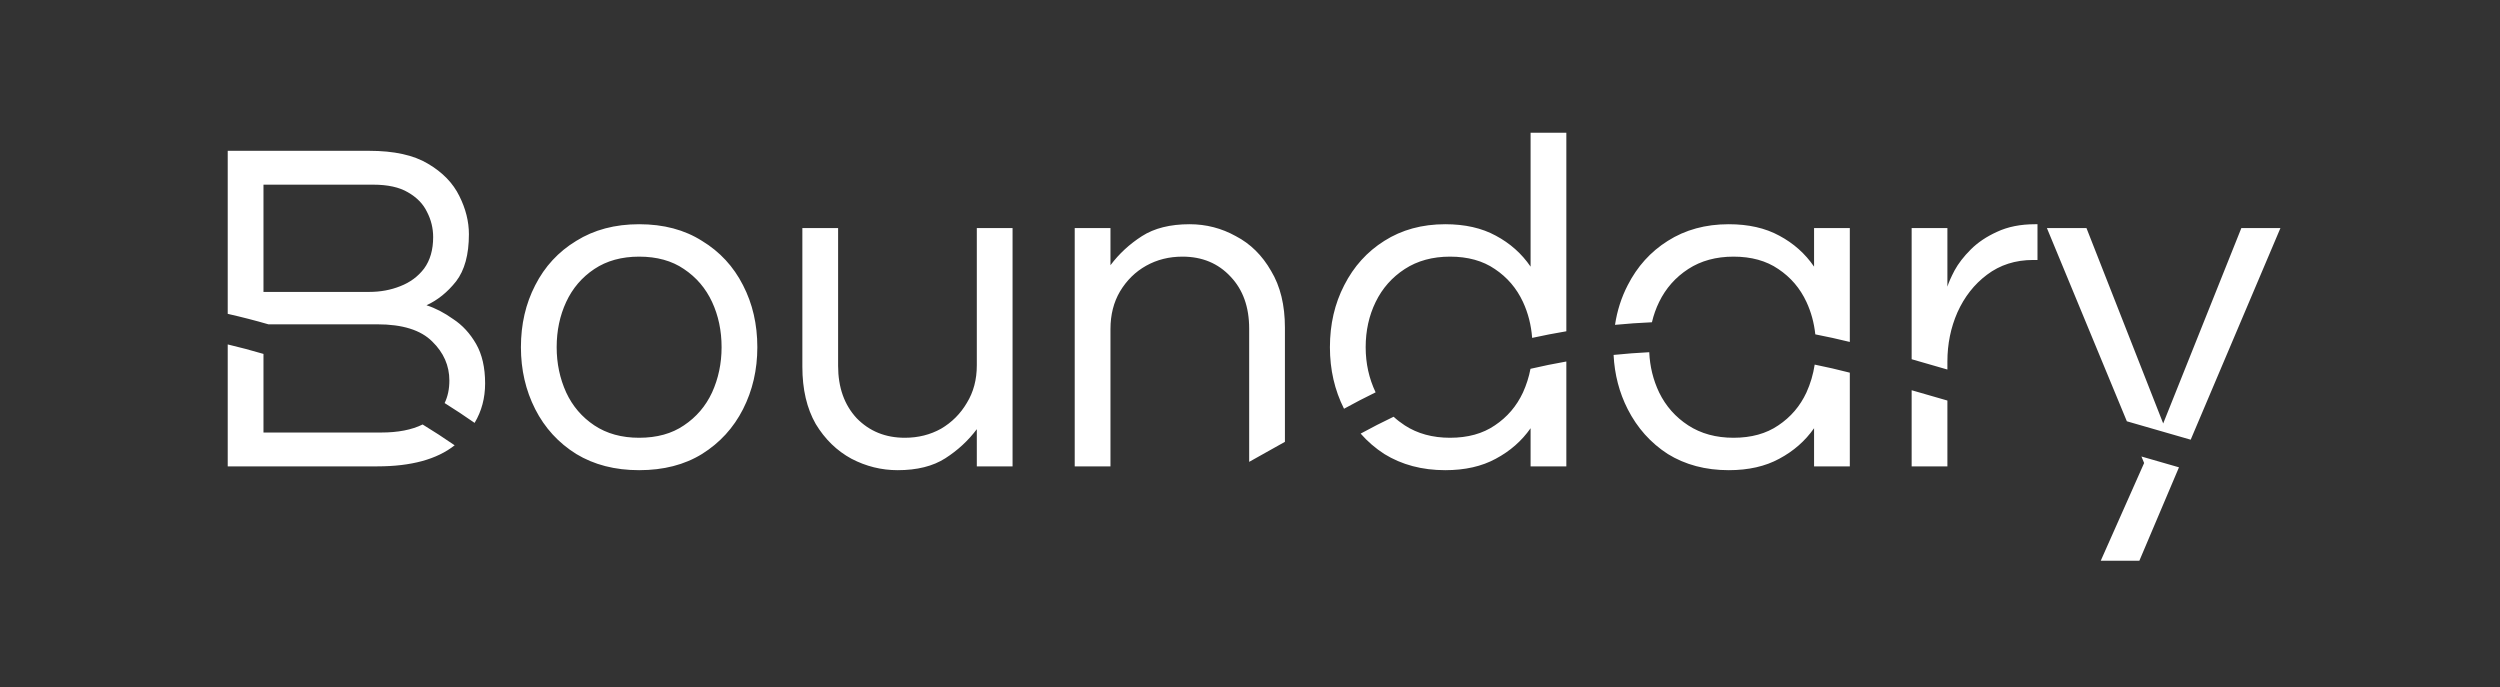 <svg width="582" height="160" viewBox="0 0 582 160" fill="none" xmlns="http://www.w3.org/2000/svg">
<rect x="0" y="0" width="582" height="160" fill="#333333" stroke="none"/>
<path fill-rule="evenodd" clip-rule="evenodd" d="M53.014 80.182V108.57H87.857C95.716 108.57 101.712 106.935 105.844 103.666C103.407 101.981 100.92 100.365 98.386 98.819C95.863 100.067 92.649 100.691 88.745 100.691H61.337V82.391C58.593 81.581 55.818 80.844 53.014 80.182ZM53.014 73.064L53.159 73.097C56.303 73.81 59.414 74.612 62.488 75.502H87.857C93.701 75.502 97.955 76.834 100.618 79.497C103.281 82.086 104.613 85.119 104.613 88.596C104.613 90.564 104.245 92.309 103.509 93.832C105.877 95.312 108.203 96.851 110.488 98.447C112.119 95.729 112.935 92.667 112.935 89.262C112.935 85.563 112.232 82.493 110.827 80.052C109.421 77.611 107.646 75.687 105.5 74.282C103.429 72.802 101.358 71.729 99.287 71.064C101.876 69.88 104.169 68.031 106.166 65.515C108.164 62.926 109.162 59.264 109.162 54.53C109.162 51.571 108.423 48.612 106.943 45.653C105.463 42.62 103.022 40.105 99.619 38.107C96.29 36.11 91.741 35.111 85.971 35.111H53.014V73.064ZM85.971 67.957H61.337V42.99H86.859C90.261 42.99 92.962 43.581 94.959 44.765C97.03 45.949 98.51 47.465 99.397 49.315C100.359 51.164 100.84 53.124 100.84 55.196C100.84 58.155 100.137 60.596 98.732 62.519C97.326 64.369 95.477 65.737 93.183 66.625C90.964 67.513 88.56 67.957 85.971 67.957ZM134.141 105.684C138.284 108.2 143.166 109.457 148.789 109.457C154.485 109.457 159.367 108.2 163.436 105.684C167.579 103.095 170.76 99.618 172.979 95.254C175.198 90.889 176.308 86.081 176.308 80.828C176.308 75.502 175.198 70.694 172.979 66.403C170.76 62.038 167.579 58.599 163.436 56.083C159.367 53.494 154.485 52.2 148.789 52.2C143.166 52.2 138.284 53.494 134.141 56.083C129.999 58.599 126.818 62.038 124.598 66.403C122.379 70.694 121.27 75.502 121.27 80.828C121.27 86.081 122.379 90.889 124.598 95.254C126.818 99.618 129.999 103.095 134.141 105.684ZM159.219 99.027C156.408 100.95 152.931 101.912 148.789 101.912C144.72 101.912 141.243 100.95 138.358 99.027C135.473 97.103 133.291 94.551 131.811 91.37C130.332 88.115 129.592 84.601 129.592 80.828C129.592 76.982 130.332 73.468 131.811 70.287C133.291 67.106 135.473 64.554 138.358 62.63C141.243 60.707 144.72 59.745 148.789 59.745C152.931 59.745 156.408 60.707 159.219 62.63C162.104 64.554 164.287 67.106 165.766 70.287C167.246 73.468 167.985 76.982 167.985 80.828C167.985 84.601 167.246 88.115 165.766 91.37C164.287 94.551 162.104 97.103 159.219 99.027ZM198.218 106.794C201.621 108.57 205.209 109.457 208.982 109.457C213.494 109.457 217.193 108.533 220.078 106.683C222.963 104.834 225.404 102.577 227.402 99.914V108.57H235.724V53.087H227.402V85.045C227.402 88.374 226.625 91.296 225.071 93.811C223.592 96.326 221.594 98.324 219.079 99.803C216.564 101.209 213.753 101.912 210.646 101.912C206.133 101.912 202.398 100.395 199.439 97.362C196.554 94.255 195.111 90.186 195.111 85.156V53.087H186.789V85.378C186.789 90.63 187.824 95.069 189.896 98.694C192.041 102.245 194.815 104.945 198.218 106.794ZM258.517 53.087H250.194V108.57H258.517V76.612C258.517 73.283 259.256 70.361 260.736 67.846C262.289 65.257 264.324 63.259 266.839 61.854C269.354 60.448 272.165 59.745 275.272 59.745C279.859 59.745 283.595 61.299 286.48 64.406C289.365 67.439 290.807 71.471 290.807 76.501V107.522L299.13 102.86V76.279C299.13 71.027 298.057 66.625 295.912 63.074C293.84 59.449 291.103 56.749 287.7 54.974C284.371 53.124 280.784 52.2 276.937 52.2C272.424 52.2 268.725 53.124 265.84 54.974C262.955 56.823 260.514 59.08 258.517 61.743V53.087ZM316.759 100.943C318.352 102.762 320.185 104.342 322.255 105.684C326.324 108.2 331.058 109.457 336.459 109.457C341.045 109.457 344.966 108.57 348.221 106.794C351.55 105.019 354.25 102.651 356.321 99.692V108.57H364.644V84.157C361.848 84.648 359.065 85.215 356.298 85.859C355.93 87.772 355.346 89.609 354.546 91.37C353.066 94.551 350.884 97.103 347.999 99.027C345.188 100.95 341.711 101.912 337.568 101.912C333.5 101.912 329.986 100.95 327.027 99.027C326.092 98.419 325.228 97.749 324.434 97.016C321.846 98.251 319.287 99.56 316.759 100.943ZM320.243 91.338C317.764 92.546 315.311 93.819 312.886 95.157C310.699 90.819 309.605 86.042 309.605 80.828C309.605 75.502 310.715 70.694 312.934 66.403C315.154 62.038 318.261 58.599 322.255 56.083C326.324 53.494 331.058 52.2 336.459 52.2C341.045 52.2 344.966 53.087 348.221 54.863C351.55 56.638 354.25 59.042 356.321 62.075V30.895H364.644V77.121C361.979 77.568 359.325 78.082 356.684 78.661C356.456 75.652 355.743 72.861 354.546 70.287C353.066 67.106 350.884 64.554 347.999 62.63C345.188 60.707 341.711 59.745 337.568 59.745C333.5 59.745 329.986 60.707 327.027 62.63C324.068 64.554 321.811 67.106 320.258 70.287C318.704 73.468 317.928 76.982 317.928 80.828C317.928 84.589 318.699 88.092 320.243 91.338ZM375.643 82.627C375.869 87.183 376.964 91.392 378.928 95.254C381.147 99.618 384.254 103.095 388.249 105.684C392.317 108.2 397.052 109.457 402.452 109.457C407.039 109.457 410.959 108.57 414.214 106.794C417.543 105.019 420.243 102.651 422.315 99.692V108.57H430.637V86.759C427.922 86.058 425.195 85.432 422.459 84.88C422.115 87.147 421.475 89.311 420.539 91.37C419.06 94.551 416.877 97.103 413.992 99.027C411.181 100.95 407.704 101.912 403.562 101.912C399.493 101.912 395.979 100.95 393.02 99.027C390.061 97.103 387.805 94.551 386.251 91.37C384.859 88.453 384.091 85.328 383.946 81.995C381.173 82.132 378.404 82.343 375.643 82.627ZM384.568 75.023C381.699 75.148 378.834 75.348 375.976 75.624C376.472 72.323 377.456 69.249 378.928 66.403C381.147 62.038 384.254 58.599 388.249 56.083C392.317 53.494 397.052 52.2 402.452 52.2C407.039 52.2 410.959 53.087 414.214 54.863C417.543 56.638 420.243 59.042 422.315 62.075V53.087H430.637V79.606C427.968 78.948 425.289 78.359 422.603 77.839C422.314 75.142 421.627 72.625 420.539 70.287C419.06 67.106 416.877 64.554 413.992 62.63C411.181 60.707 407.704 59.745 403.562 59.745C399.493 59.745 395.979 60.707 393.02 62.63C390.061 64.554 387.805 67.106 386.251 70.287C385.517 71.791 384.956 73.37 384.568 75.023ZM445.032 90.846V108.57H453.354V93.246L445.032 90.846ZM453.354 86.028L445.032 83.628V53.087H453.354V66.736C453.65 65.774 454.205 64.517 455.019 62.963C455.906 61.336 457.164 59.708 458.792 58.081C460.419 56.453 462.453 55.085 464.895 53.975C467.41 52.791 470.369 52.2 473.772 52.2H474.327V60.522H473.328C469.185 60.522 465.597 61.669 462.564 63.962C459.605 66.181 457.312 69.103 455.685 72.728C454.131 76.279 453.354 80.089 453.354 84.157V86.028ZM498.523 106.271L499.152 107.793L489.054 130.54H498.043L507.265 108.792L498.523 106.271ZM509.993 102.361L495.131 98.075L476.516 53.087H485.726L503.591 98.583L521.789 53.087H530.888L509.993 102.361Z" fill="white"/>
</svg>
